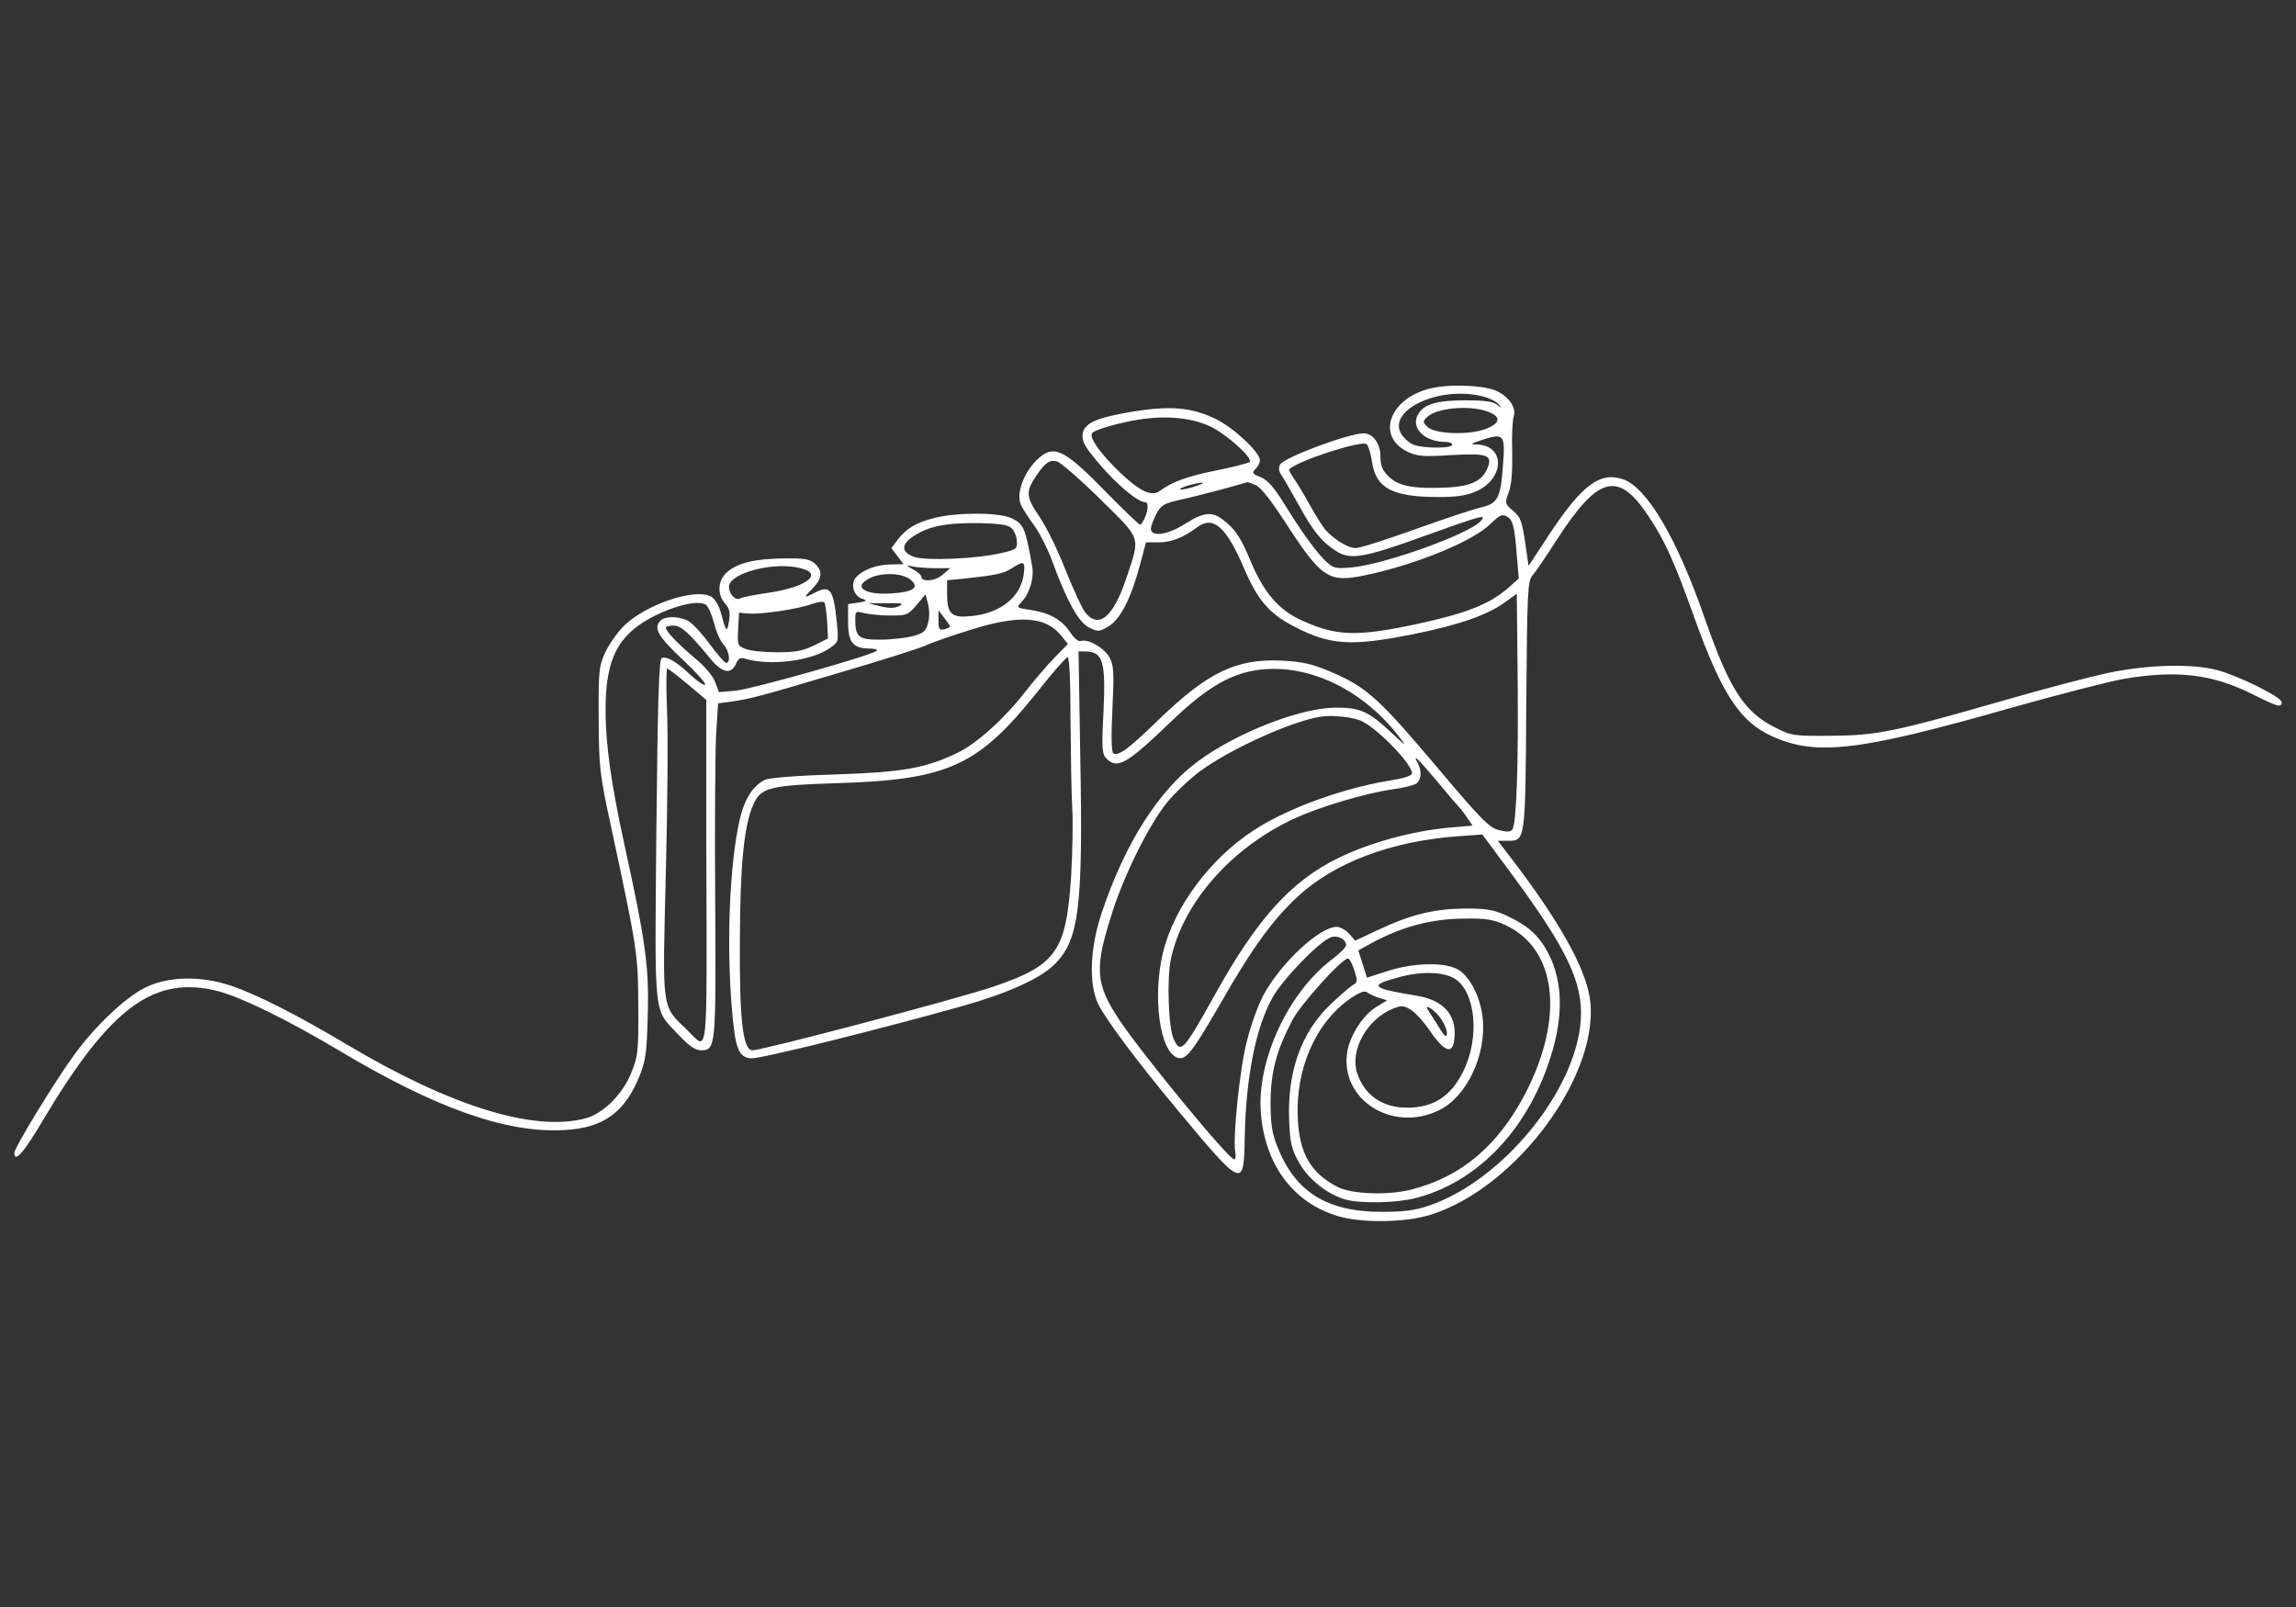 <svg version="1.0" xmlns="http://www.w3.org/2000/svg"
 width="800pt" height="560pt" viewBox="0 0 800 560"
 preserveAspectRatio="xMidYMid meet">

<rect x="0" y="0" width="800" height="560" fill="#333333" stroke="none"/>

<g transform="translate(0,560) scale(0.1,-0.1)"
fill="#ffffff" stroke="none">
<path d="M4982 4246 c-143 -36 -188 -168 -76 -221 32 -15 54 -17 148 -11 126
7 145 1 131 -40 -18 -49 -57 -69 -146 -73 -115 -5 -167 5 -201 39 -22 22 -28
38 -28 69 0 45 -26 81 -58 81 -53 0 -278 -84 -292 -109 -6 -13 -4 -25 7 -40 8
-12 35 -59 60 -104 49 -90 81 -128 131 -159 49 -30 98 -21 310 56 195 70 212
75 192 51 -36 -44 -333 -151 -448 -162 -57 -5 -65 -4 -89 18 -34 31 -88 105
-148 203 -36 58 -57 82 -82 93 -30 12 -32 15 -18 29 8 8 15 22 15 30 0 28 -92
114 -154 144 -82 40 -157 47 -287 26 -133 -22 -173 -41 -177 -81 -2 -25 9 -44
62 -106 59 -69 131 -129 156 -129 17 0 7 -53 -16 -79 -2 -3 -57 50 -122 116
-134 138 -174 160 -221 126 -59 -44 -95 -132 -72 -176 6 -12 26 -43 45 -69 19
-26 46 -80 61 -120 52 -143 94 -218 130 -235 31 -15 35 -15 67 4 41 24 79 98
109 211 l22 82 44 0 c44 0 85 16 135 53 55 41 100 2 162 -142 47 -111 89 -160
173 -203 127 -67 201 -71 417 -28 163 33 259 67 321 112 l40 29 3 -293 c3
-301 -4 -505 -18 -528 -6 -9 -18 -10 -46 -3 -34 8 -60 33 -224 228 -200 236
-240 272 -368 326 -62 26 -94 33 -167 37 -158 7 -256 -40 -429 -207 -104 -101
-139 -127 -157 -116 -6 5 -8 57 -3 154 6 127 5 151 -10 180 -18 33 -76 67
-101 57 -8 -3 -24 12 -38 33 -29 43 -71 66 -139 76 -47 7 -47 7 -28 28 27 28
43 82 37 120 -24 137 -30 151 -72 171 -43 21 -191 21 -270 1 -65 -17 -98 -37
-129 -78 l-20 -27 21 -28 21 -28 -47 -1 c-49 -1 -98 -20 -120 -47 -18 -22 -6
-63 22 -72 20 -7 18 -9 -13 -14 l-35 -5 0 -62 c0 -72 17 -92 74 -93 20 0 31
-4 25 -8 -17 -16 -435 -134 -492 -139 l-57 -5 -13 35 c-8 21 -35 54 -70 83
-59 49 -102 94 -102 107 0 4 12 7 26 7 27 0 53 -23 128 -114 42 -52 74 -58 91
-18 7 17 15 21 30 17 88 -27 234 -8 297 37 30 21 30 22 24 87 -12 118 -23 133
-76 106 -41 -21 -42 -19 -9 14 34 35 37 61 8 87 -18 16 -36 19 -108 18 -99 -1
-160 -15 -198 -48 -32 -28 -35 -76 -7 -109 16 -17 19 -31 14 -62 -7 -42 -10
-38 -29 32 -7 25 -21 47 -33 54 -58 31 -232 -29 -306 -104 -23 -23 -51 -64
-64 -92 -21 -47 -23 -62 -22 -230 1 -171 3 -190 43 -375 92 -430 94 -442 95
-625 1 -157 -1 -175 -23 -230 -31 -79 -100 -147 -164 -163 -180 -46 -469 44
-830 259 -167 100 -317 176 -402 204 -107 36 -222 33 -302 -8 -70 -36 -175
-136 -246 -235 -71 -98 -207 -322 -207 -339 0 -37 33 0 100 114 235 394 387
506 610 449 81 -21 246 -102 420 -206 338 -202 583 -289 785 -278 139 7 214
62 266 195 19 49 23 82 26 208 5 164 -8 258 -81 590 -47 215 -66 352 -66 472
0 178 43 261 167 325 76 39 156 57 182 41 8 -5 21 -34 29 -64 7 -30 22 -63 33
-75 20 -21 26 -64 9 -64 -5 0 -32 31 -59 68 -28 38 -62 74 -76 80 -33 15 -78
15 -93 0 -26 -26 -11 -54 75 -135 48 -45 84 -85 80 -89 -4 -4 -26 11 -50 33
-48 46 -83 67 -101 60 -10 -4 -14 -132 -19 -599 -6 -671 -11 -620 77 -714 38
-40 59 -54 79 -54 51 0 52 12 49 520 -2 256 0 515 3 577 l7 112 46 6 c68 10
99 18 381 102 140 41 272 83 295 93 23 11 92 35 154 54 172 55 267 49 321 -21
l22 -27 -49 -50 c-27 -28 -72 -81 -100 -117 -73 -94 -171 -182 -237 -213 -112
-54 -192 -67 -430 -75 -137 -4 -228 -12 -241 -19 -44 -23 -72 -71 -88 -144
-34 -155 -45 -426 -26 -652 12 -142 23 -170 67 -174 31 -3 459 104 743 184
154 44 263 94 312 141 88 86 102 197 92 726 l-6 367 23 0 c62 -1 72 -33 64
-209 -7 -131 -5 -149 10 -164 38 -39 71 -20 226 129 130 125 218 174 327 182
167 12 344 -77 465 -233 30 -38 29 -38 -24 11 -82 77 -111 89 -199 88 -123 -2
-342 -88 -476 -187 -136 -100 -254 -285 -335 -527 -42 -125 -46 -250 -12 -320
29 -57 136 -200 275 -367 229 -275 232 -276 235 -98 4 210 38 384 97 489 36
65 166 198 204 210 24 8 52 -7 52 -28 0 -7 -22 -29 -50 -50 -151 -115 -260
-349 -247 -531 13 -181 111 -315 266 -362 84 -26 237 -24 326 4 305 96 600
503 553 763 -19 105 -105 258 -260 463 l-59 77 35 0 c61 0 61 -2 64 475 3 400
5 431 22 450 10 11 47 66 83 122 146 226 215 244 321 84 57 -85 89 -156 161
-357 94 -262 158 -359 268 -409 155 -71 304 -53 840 100 161 45 334 90 386 99
186 32 310 17 451 -54 86 -43 100 -47 100 -27 0 18 -150 92 -225 112 -89 23
-238 19 -375 -9 -63 -13 -227 -56 -365 -96 -386 -111 -447 -123 -605 -124
-128 -1 -138 0 -191 27 -111 54 -162 133 -249 382 -97 280 -202 457 -285 485
-80 27 -143 -20 -256 -191 l-73 -111 -12 83 c-11 73 -16 87 -42 109 -29 25
-29 26 -15 65 10 27 13 73 12 140 -2 55 1 110 5 123 10 29 -13 66 -56 88 -42
22 -169 27 -236 10z m183 -27 c25 -6 50 -19 57 -28 12 -15 11 -15 -6 -1 -14
11 -44 15 -110 15 -102 0 -147 -14 -166 -51 -25 -46 25 -94 96 -94 13 0 24 -4
24 -10 0 -13 -101 -13 -134 0 -14 5 -32 21 -42 35 -55 84 129 172 281 134z
m15 -52 c52 -18 50 -41 -4 -62 -58 -22 -178 -18 -203 8 -16 16 -16 18 -1 33
31 32 144 43 208 21z m-963 -53 c58 -28 150 -111 137 -124 -5 -4 -58 -18 -119
-30 -99 -20 -149 -38 -196 -72 -27 -19 -69 1 -136 65 -69 66 -108 121 -98 137
8 13 100 39 177 50 89 12 174 3 235 -26z m1020 -133 c-8 -116 -18 -136 -76
-149 -26 -6 -129 -40 -229 -76 -100 -36 -194 -66 -208 -66 -27 0 -76 30 -107
65 -9 11 -33 49 -53 85 -20 36 -45 78 -56 93 -11 16 -18 30 -16 32 36 32 255
102 270 87 6 -6 15 -35 19 -64 14 -90 72 -120 231 -120 64 0 98 5 132 20 100
45 101 161 1 163 -25 0 -20 3 25 18 70 22 75 15 67 -88z m-1404 -120 c146
-144 141 -127 91 -277 -45 -135 -96 -177 -143 -118 -11 14 -41 80 -68 147 -26
67 -67 151 -91 186 -48 70 -49 88 -10 145 30 44 46 55 71 48 12 -3 80 -62 150
-131z m328 43 c-25 -8 -47 -12 -49 -9 -5 5 56 23 78 23 8 0 -5 -6 -29 -14z
m213 6 c17 -6 51 -49 99 -122 132 -204 154 -219 282 -193 178 37 379 119 440
181 29 28 39 33 54 25 22 -12 28 -31 36 -136 l7 -81 -36 -32 c-67 -58 -145
-89 -321 -127 -207 -44 -278 -42 -397 12 -82 36 -135 98 -182 211 -27 66 -48
101 -77 126 -50 46 -78 46 -149 1 -61 -39 -120 -48 -120 -17 1 9 9 32 19 51
16 30 26 36 77 48 33 7 100 24 149 37 50 14 91 25 92 26 1 0 13 -4 27 -10z
m-849 -151 c9 -8 17 -28 18 -44 2 -27 -1 -30 -53 -42 -84 -20 -259 -28 -303
-14 -45 15 -49 41 -9 69 54 38 116 51 239 49 69 -2 96 -6 108 -18z m42 -161
c-11 -79 -81 -135 -183 -145 -69 -7 -84 7 -84 78 l0 47 63 6 c109 12 133 17
163 36 42 27 47 25 41 -22z m-774 21 c75 -20 17 -64 -111 -84 -50 -7 -96 -16
-102 -20 -16 -10 -40 14 -40 40 0 49 161 90 253 64z m465 1 l53 0 -27 -23
c-26 -23 -74 -26 -74 -6 0 5 -12 16 -27 24 -28 16 -28 16 -3 11 14 -3 49 -6
78 -6z m-87 -39 c35 -28 13 -44 -65 -49 -93 -6 -135 22 -78 52 40 22 115 20
143 -3z m62 -154 c-7 -27 -16 -34 -53 -44 -25 -6 -75 -12 -112 -12 -75 -1 -88
9 -88 69 0 31 1 31 33 23 17 -4 58 -8 91 -8 55 0 60 2 90 37 l31 37 9 -35 c5
-21 5 -49 -1 -67z m-351 8 l3 -60 -48 -24 c-40 -19 -64 -24 -130 -24 -45 0
-95 5 -110 12 -27 10 -28 14 -25 68 l3 58 32 -3 c41 -4 173 15 221 33 20 7 40
10 44 6 3 -3 8 -33 10 -66z m251 53 c-16 -8 -36 -8 -65 -1 l-43 11 65 0 c53 1
61 -1 43 -10z m177 -71 c0 -3 -9 -7 -20 -10 -17 -4 -20 0 -20 30 l0 36 20 -26
c11 -14 20 -27 20 -30z m420 -324 c1 -120 3 -258 6 -308 3 -49 1 -157 -4 -240
-17 -259 -51 -308 -267 -382 -122 -42 -808 -223 -843 -223 -34 0 -46 108 -44
390 1 252 14 389 45 462 27 64 53 71 297 79 385 12 489 60 697 321 51 65 98
118 103 118 6 0 10 -82 10 -217z m-1333 122 l64 -54 0 -518 c2 -758 8 -705
-66 -633 -91 88 -87 61 -75 548 6 235 8 491 4 570 -3 78 -3 142 1 142 4 0 36
-25 72 -55z m2348 -128 c60 -30 175 -150 175 -182 0 -8 -28 -17 -77 -25 -163
-26 -358 -97 -474 -173 -152 -98 -279 -269 -317 -427 -37 -154 -11 -346 51
-366 29 -9 50 17 150 190 109 191 181 290 268 371 128 119 326 194 560 211
l84 6 100 -135 c195 -264 251 -381 243 -510 -15 -245 -271 -560 -528 -648 -50
-17 -88 -22 -165 -22 -193 0 -304 70 -366 232 -17 43 -22 77 -22 151 1 105 20
178 76 285 30 57 173 215 194 215 5 0 15 -19 22 -42 12 -37 11 -42 -6 -51 -10
-6 -44 -36 -76 -66 -104 -98 -153 -239 -145 -409 3 -75 8 -96 34 -143 33 -59
99 -111 162 -129 54 -15 179 -12 245 5 204 53 372 219 457 454 59 161 60 298
2 404 -32 59 -69 92 -142 126 -46 21 -69 25 -145 25 -107 -1 -187 -20 -300
-73 l-83 -39 -21 24 c-12 13 -31 24 -44 24 -60 0 -196 -128 -255 -238 -18 -34
-44 -105 -57 -158 -25 -95 -50 -338 -41 -388 3 -14 1 -26 -4 -26 -19 0 -324
371 -402 489 -82 125 -85 178 -22 373 43 134 127 302 189 380 25 31 76 80 113
108 106 79 326 179 427 193 40 6 115 -3 140 -16z m261 -208 c37 -45 73 -87 79
-93 6 -6 19 -23 28 -37 l18 -26 -81 -7 c-129 -12 -274 -51 -387 -106 -165 -81
-283 -211 -432 -480 -107 -192 -117 -203 -141 -152 -19 38 -25 213 -10 281 42
196 212 389 433 490 87 40 246 87 337 100 39 5 78 15 86 21 17 15 18 43 4 71
-19 34 -4 21 66 -62z m240 -503 c178 -83 206 -321 69 -586 -95 -182 -222 -290
-396 -335 -81 -21 -208 -17 -259 9 -92 48 -132 115 -138 236 -9 175 62 337
184 421 31 21 49 28 57 21 7 -5 25 -14 41 -19 l29 -9 -36 -22 c-47 -27 -94
-101 -103 -159 -25 -167 160 -282 322 -201 95 47 164 193 150 321 -8 76 -48
151 -91 171 -49 24 -151 20 -238 -7 l-74 -24 -15 47 -15 48 36 20 c109 61 214
90 331 91 80 1 103 -3 146 -23z m-178 -186 c74 -45 89 -207 30 -324 -43 -87
-104 -126 -195 -126 -87 0 -150 44 -175 123 -24 78 35 184 123 221 32 13 38
13 65 -3 15 -9 47 -44 69 -77 50 -72 78 -80 83 -20 7 80 -39 131 -131 146
-159 26 -170 36 -65 64 79 22 156 20 196 -4z m-54 -131 c22 -26 36 -69 22 -69
-2 0 -15 17 -27 38 -13 20 -27 43 -32 50 -17 25 12 11 37 -19z"/>
</g>
</svg>
